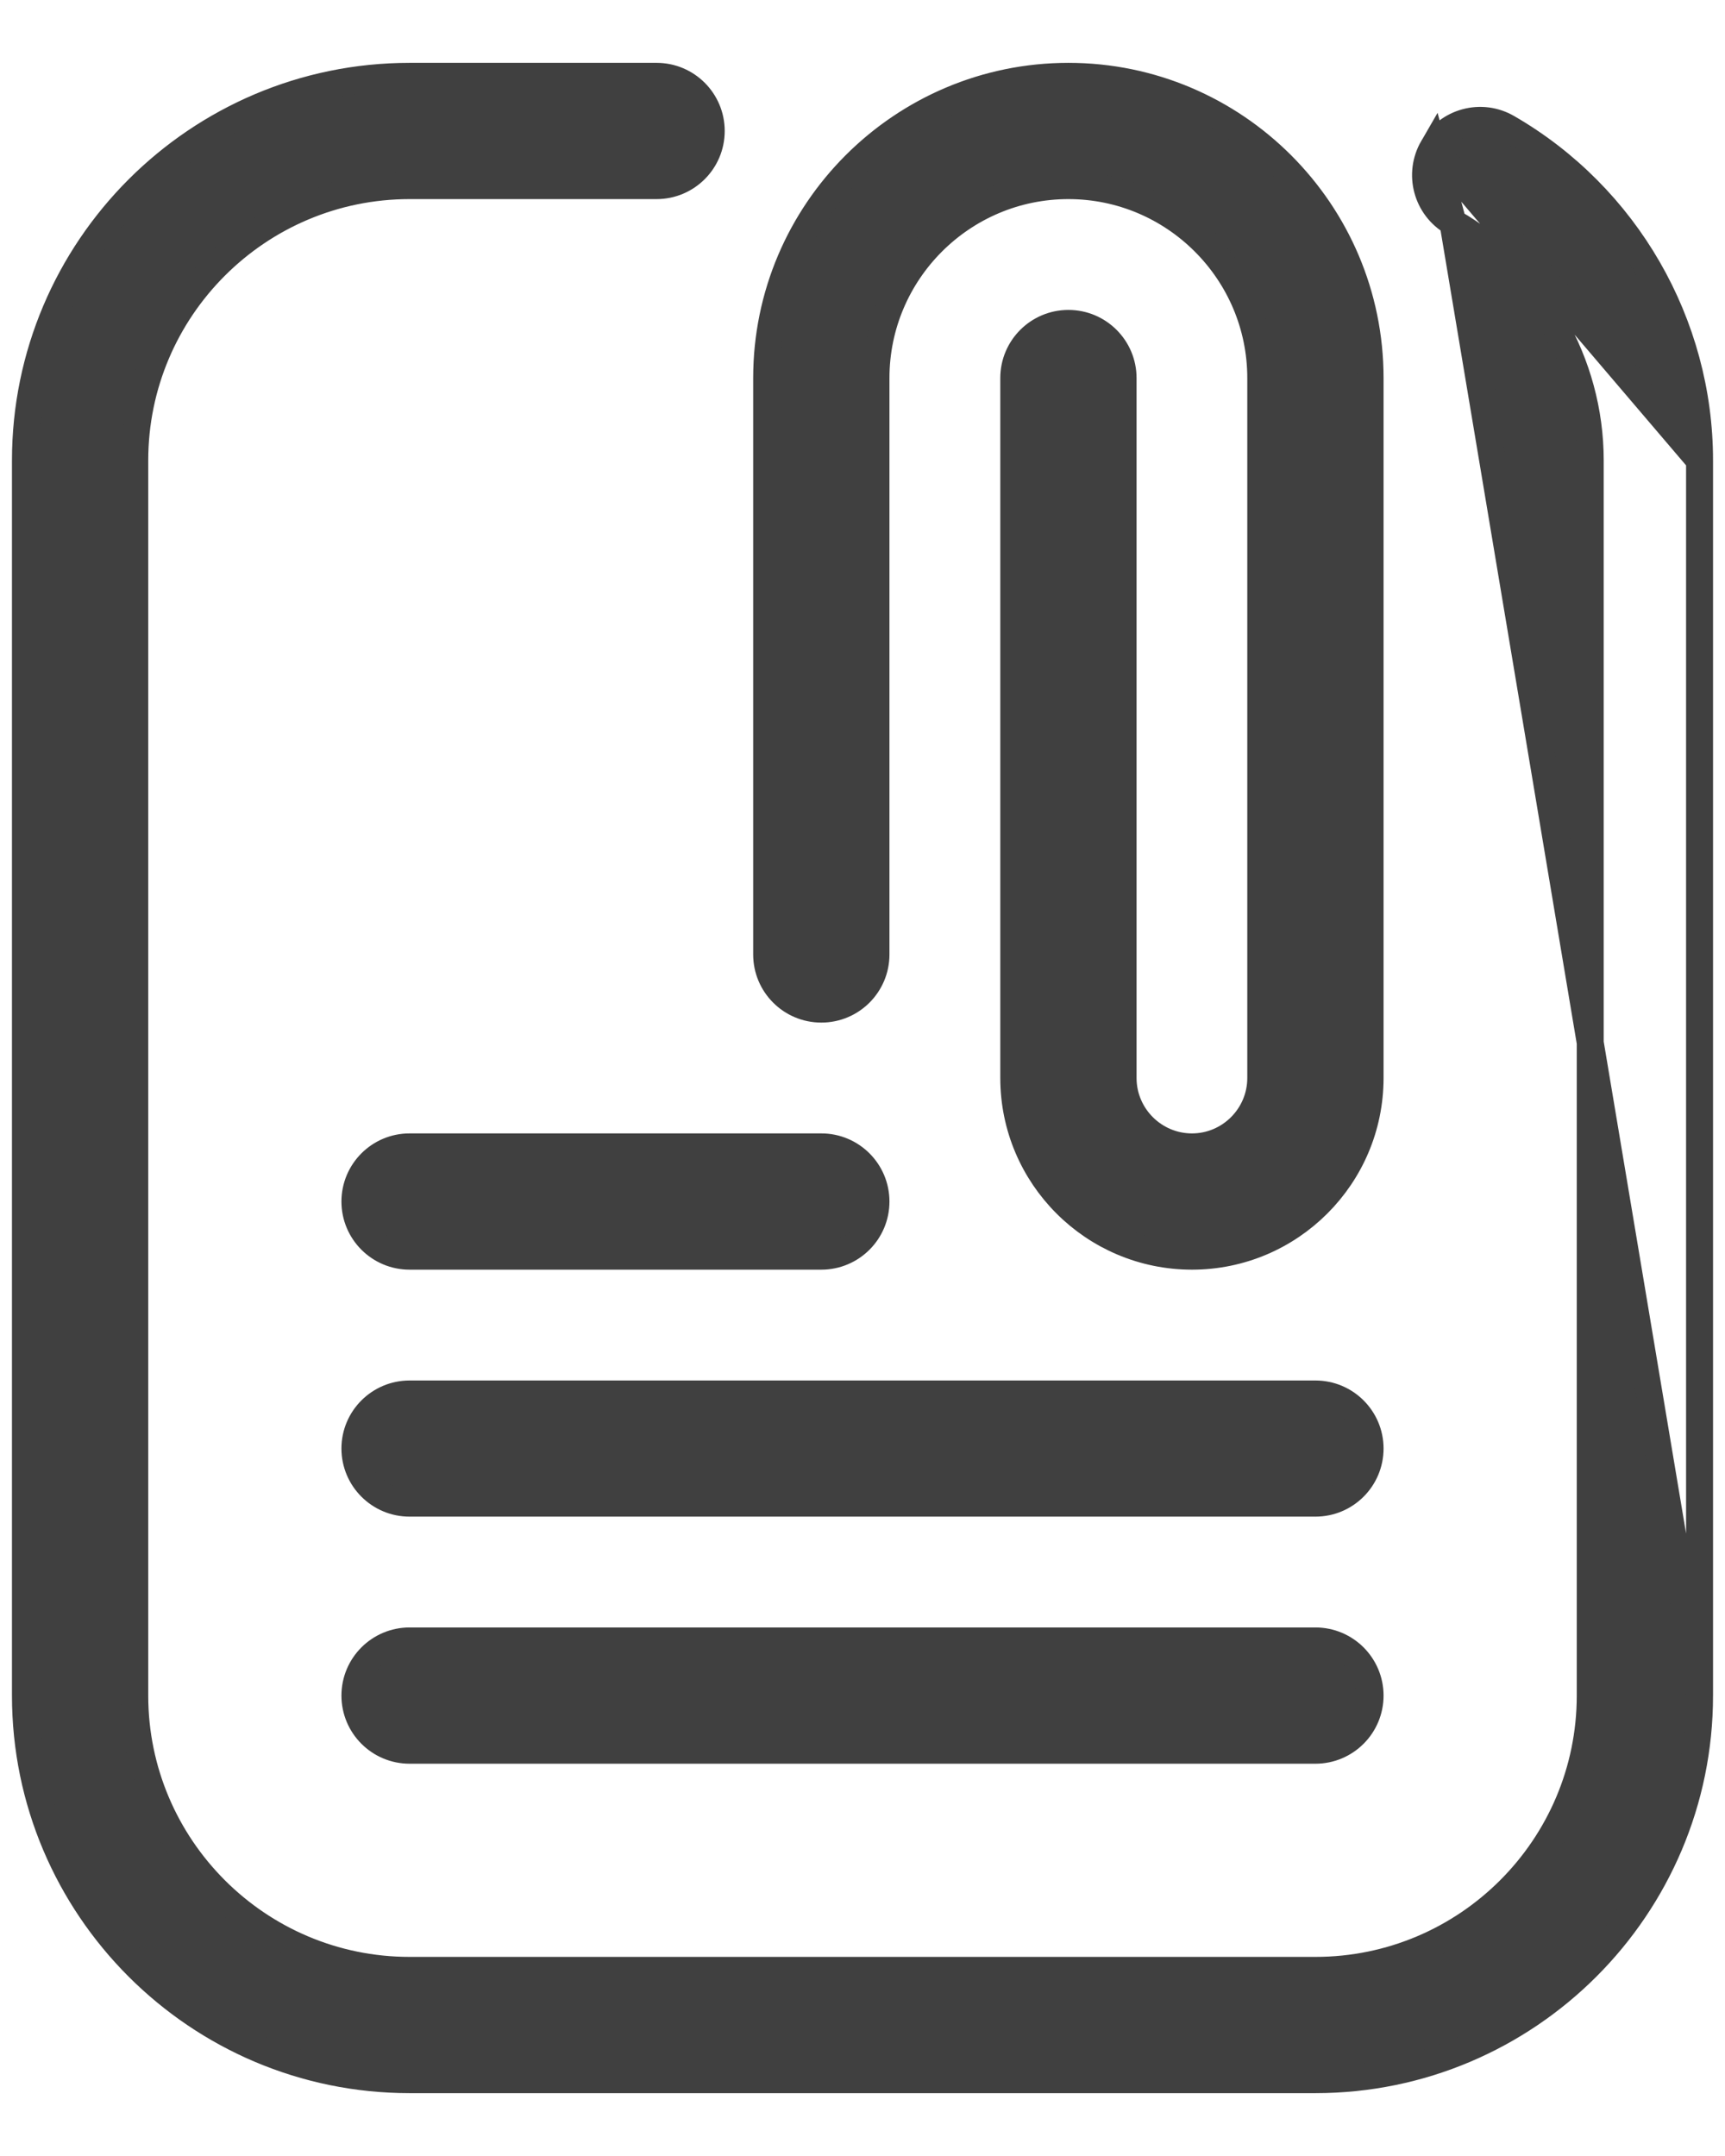 <svg width="16" height="20" viewBox="0 0 16 20" fill="none" xmlns="http://www.w3.org/2000/svg">
<path d="M15.764 15.729C15.764 17.693 14.166 19.292 12.201 19.292H3.799C1.834 19.292 0.236 17.693 0.236 15.729V4.271C0.236 2.307 1.834 0.708 3.799 0.708H6.09C6.37 0.708 6.597 0.935 6.597 1.215C6.597 1.495 6.37 1.722 6.09 1.722H3.799C2.393 1.722 1.25 2.865 1.25 4.271V15.729C1.25 17.134 2.393 18.278 3.799 18.278H12.201C13.607 18.278 14.75 17.134 14.75 15.729V4.271C14.75 3.364 14.261 2.517 13.476 2.063L15.764 15.729ZM15.764 15.729V4.271M15.764 15.729V4.271M15.764 4.271C15.764 3.003 15.082 1.821 13.984 1.186C13.74 1.043 13.43 1.129 13.291 1.37M15.764 4.271L13.291 1.37M13.291 1.37C13.15 1.613 13.233 1.923 13.476 2.063L13.291 1.37ZM3.799 15.222C3.519 15.222 3.292 15.449 3.292 15.729C3.292 16.009 3.519 16.236 3.799 16.236H12.201C12.481 16.236 12.708 16.009 12.708 15.729C12.708 15.449 12.481 15.222 12.201 15.222H3.799ZM3.799 12.931C3.519 12.931 3.292 13.158 3.292 13.437C3.292 13.717 3.519 13.944 3.799 13.944H12.201C12.481 13.944 12.708 13.717 12.708 13.437C12.708 13.158 12.481 12.931 12.201 12.931H3.799ZM7.618 9.361C7.898 9.361 8.125 9.134 8.125 8.854V3.507C8.125 2.523 8.926 1.722 9.91 1.722C10.893 1.722 11.694 2.523 11.694 3.507V10C11.694 10.352 11.407 10.639 11.056 10.639C10.704 10.639 10.417 10.352 10.417 10V3.507C10.417 3.227 10.19 3 9.91 3C9.63 3 9.403 3.227 9.403 3.507V10C9.403 10.912 10.144 11.653 11.056 11.653C11.967 11.653 12.708 10.912 12.708 10V3.507C12.708 1.964 11.453 0.708 9.91 0.708C8.366 0.708 7.111 1.964 7.111 3.507V8.854C7.111 9.134 7.338 9.361 7.618 9.361ZM3.799 11.653H7.618C7.898 11.653 8.125 11.426 8.125 11.146C8.125 10.866 7.898 10.639 7.618 10.639H3.799C3.519 10.639 3.292 10.866 3.292 11.146C3.292 11.426 3.519 11.653 3.799 11.653Z" fill="#404040" stroke="#404040" stroke-width="0.25"/>
</svg>
